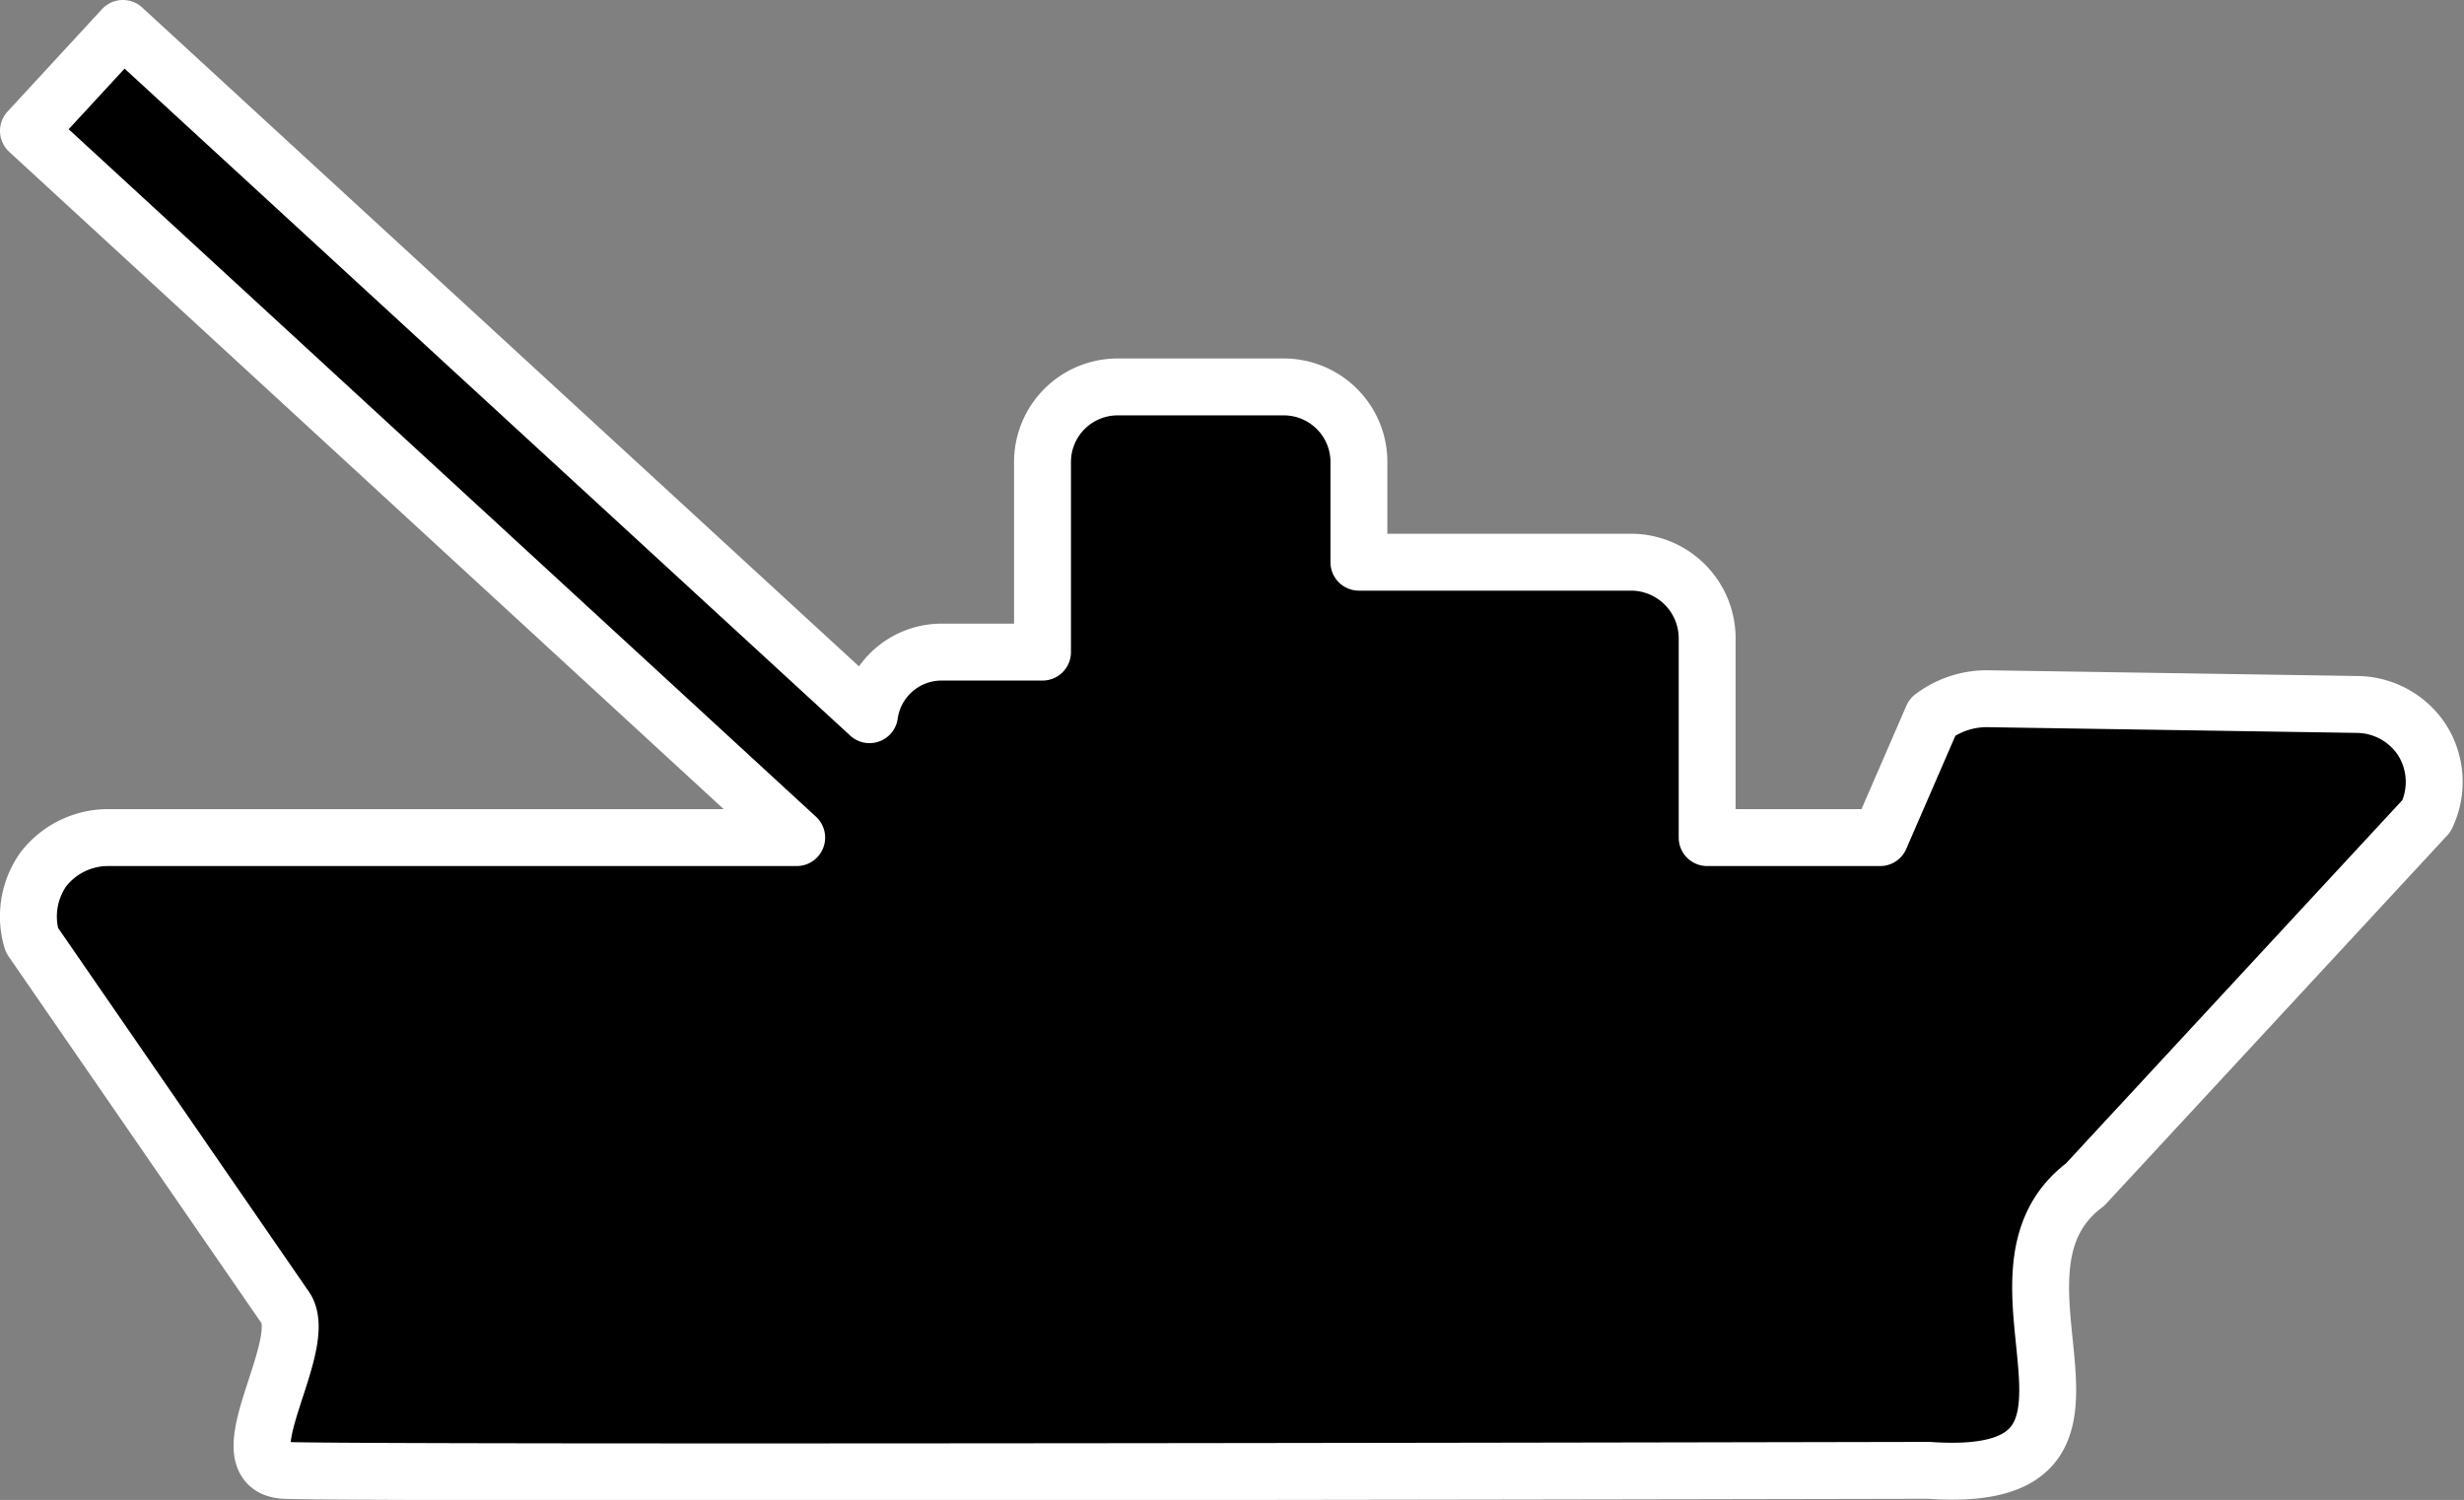 <svg xmlns="http://www.w3.org/2000/svg" viewBox="0 0 21.65 13.18"><rect x="0" y="0" width="21.65" height="13.18" fill="#808080" stroke="none"/><defs><style>.cls-1{stroke:#fff;stroke-linecap:round;stroke-linejoin:round;stroke-width:0.5px;}</style></defs><g id="图层_2" data-name="图层 2"><g id="图层_1-2" data-name="图层 1"><path class="cls-1" d="M21.28,6.5a.69.69,0,0,0-.57-.31l-3.23-.05a.79.79,0,0,0-.5.16l-.46,1.06H15V5.6a.67.67,0,0,0-.66-.66h-2.4l0-.9a.66.66,0,0,0-.66-.64H9.82a.66.66,0,0,0-.66.66V5.73H8.27a.64.64,0,0,0-.63.55L1.08.25l-.83.9L7,7.36H.94a.72.72,0,0,0-.56.28.72.72,0,0,0-.1.62L2.5,11.48c.25.32-.55,1.41,0,1.44s14.41,0,14.45,0c2,.14.3-1.71,1.37-2.51l3-3.24A.69.69,0,0,0,21.28,6.5Z"/></g></g></svg>